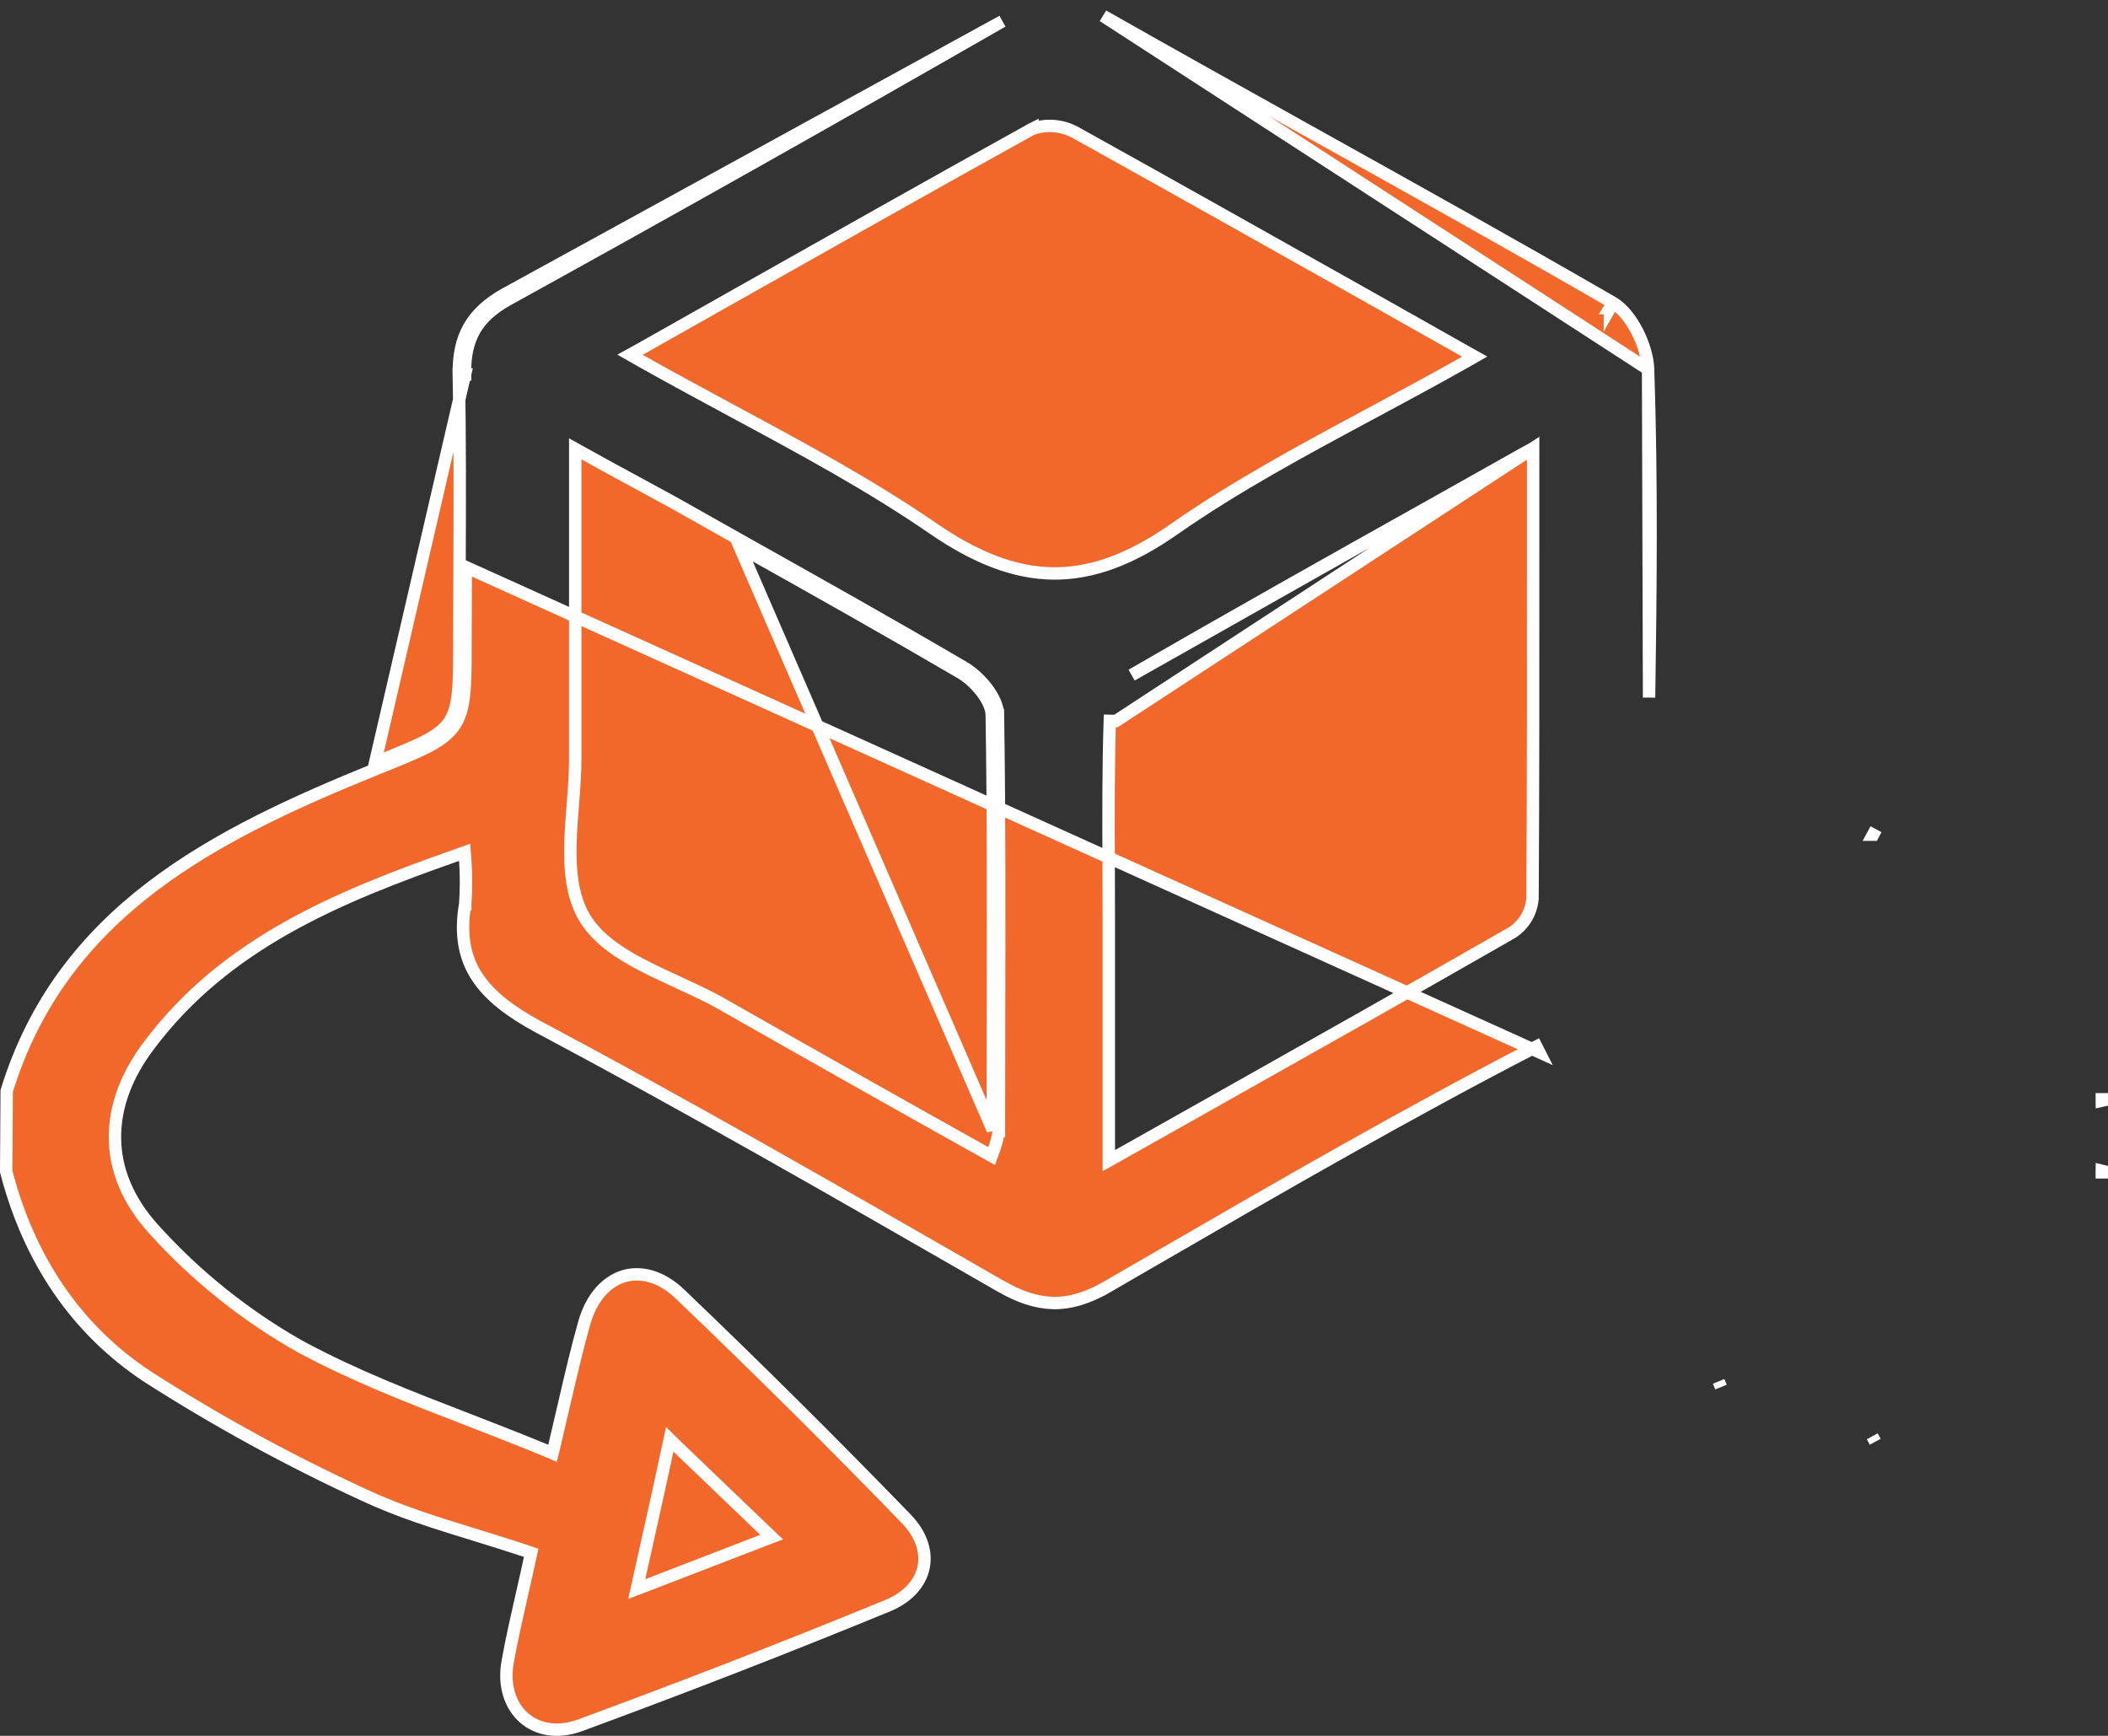 <svg width="17" height="14" viewBox="0 0 17 14" fill="none" xmlns="http://www.w3.org/2000/svg">
<rect x="0" y="0" width="17" height="14" fill="#333333" stroke="none"/>
<path d="M13.008 2.442C13.159 2.531 13.285 2.793 13.291 2.978M13.008 2.442C12.209 1.98 11.403 1.531 10.597 1.082C10.029 0.765 9.461 0.449 8.896 0.128L13.291 2.978M13.008 2.442L12.982 2.485C12.983 2.485 12.983 2.485 12.983 2.485C12.983 2.485 12.983 2.486 12.983 2.486L13.008 2.442ZM13.291 2.978C13.321 3.861 13.312 4.744 13.299 5.626L13.291 2.978ZM8.923 10.382C9.051 10.308 9.18 10.233 9.308 10.159C10.325 9.57 11.344 8.981 12.39 8.441L12.413 8.486L3.756 4.573C3.755 4.779 3.754 4.985 3.754 5.192C3.754 5.366 3.754 5.5 3.742 5.605C3.731 5.71 3.707 5.793 3.657 5.862C3.607 5.93 3.534 5.98 3.437 6.03C3.349 6.074 3.236 6.12 3.093 6.178C3.077 6.184 3.06 6.191 3.043 6.198L3.043 6.198C1.724 6.732 0.501 7.348 0.054 8.799L0.05 9.448C0.229 10.138 0.6 10.717 1.199 11.109C1.753 11.463 2.331 11.779 2.93 12.055L2.931 12.055C3.213 12.189 3.515 12.282 3.827 12.378C3.963 12.42 4.102 12.463 4.241 12.509L4.284 12.524L4.274 12.568C4.255 12.658 4.235 12.746 4.215 12.833C4.171 13.027 4.128 13.213 4.094 13.403C4.059 13.599 4.118 13.759 4.224 13.853C4.33 13.947 4.491 13.983 4.678 13.915C5.512 13.608 6.339 13.287 7.159 12.95C7.328 12.88 7.422 12.765 7.448 12.643C7.474 12.52 7.433 12.379 7.309 12.25L7.309 12.25C6.713 11.635 6.105 11.031 5.486 10.439L5.486 10.439C5.332 10.291 5.167 10.252 5.03 10.293C4.893 10.335 4.771 10.461 4.712 10.669L4.712 10.669C4.653 10.878 4.604 11.089 4.549 11.326C4.524 11.433 4.498 11.544 4.47 11.664L4.456 11.721L4.402 11.698C4.193 11.612 3.984 11.531 3.776 11.45C3.312 11.271 2.857 11.095 2.434 10.867L2.433 10.867C1.984 10.615 1.58 10.292 1.238 9.912C1.031 9.683 0.929 9.433 0.927 9.177C0.925 8.922 1.022 8.668 1.202 8.431C1.818 7.608 2.725 7.233 3.686 6.896L3.747 6.874L3.752 6.939C3.76 7.056 3.76 7.173 3.752 7.289L3.752 7.294L3.751 7.294C3.709 7.541 3.748 7.726 3.848 7.879C3.95 8.034 4.117 8.16 4.34 8.281C5.542 8.92 6.721 9.598 7.899 10.275C7.955 10.307 8.011 10.339 8.066 10.371L8.067 10.371C8.219 10.46 8.356 10.505 8.492 10.509C8.627 10.512 8.766 10.472 8.923 10.382ZM8.923 10.382L8.948 10.425L8.923 10.382C8.923 10.382 8.923 10.382 8.923 10.382ZM3.7 3.022C3.71 3.538 3.708 4.055 3.706 4.572C3.705 4.778 3.704 4.985 3.704 5.192C3.704 5.876 3.696 5.879 3.074 6.131C3.058 6.138 3.042 6.145 3.025 6.151L3.75 3.021L3.7 3.022ZM3.7 3.022C3.695 2.718 3.801 2.522 4.077 2.369L8.084 0.171C6.762 0.93 5.435 1.677 4.102 2.413C3.969 2.486 3.881 2.567 3.826 2.664C3.772 2.76 3.747 2.875 3.75 3.021L3.7 3.022ZM12.364 3.615V3.7C12.364 3.932 12.364 4.162 12.364 4.39C12.364 5.367 12.365 6.308 12.359 7.25L12.358 7.255L12.358 7.255C12.353 7.307 12.336 7.358 12.309 7.403C12.281 7.449 12.244 7.488 12.2 7.518L12.197 7.52L12.197 7.52C11.395 7.98 10.589 8.434 9.754 8.904C9.511 9.041 9.266 9.179 9.017 9.319L8.942 9.361V9.276V7.395C8.942 7.258 8.942 7.121 8.941 6.984C8.939 6.594 8.938 6.204 8.95 5.814C8.95 5.814 8.95 5.814 8.95 5.814L9 5.815L12.364 3.615ZM12.364 3.615L12.289 3.656C12.053 3.789 11.819 3.92 11.588 4.05C10.742 4.524 9.931 4.979 9.126 5.445L12.364 3.615ZM8.048 5.769C8.048 5.693 8.006 5.613 7.955 5.547C7.903 5.48 7.835 5.419 7.771 5.382C7.181 5.036 6.585 4.702 5.99 4.368C5.803 4.263 5.616 4.157 5.429 4.052L5.429 4.052C5.327 3.996 5.227 3.942 5.124 3.886C4.994 3.816 4.86 3.743 4.713 3.661L4.639 3.62V3.705V3.71V3.715V3.72V3.725V3.73V3.735V3.74V3.745V3.75V3.755V3.76V3.765V3.77V3.774V3.779V3.784V3.789V3.794V3.799V3.804V3.809V3.814V3.819V3.824V3.829V3.834V3.839V3.843V3.848V3.853V3.858V3.863V3.868V3.873V3.878V3.883V3.888V3.893V3.898V3.902V3.907V3.912V3.917V3.922V3.927V3.932V3.937V3.942V3.946V3.951V3.956V3.961V3.966V3.971V3.976V3.981V3.986V3.99V3.995V4V4.005V4.01V4.015V4.02V4.025V4.029V4.034V4.039V4.044V4.049V4.054V4.059V4.064V4.068V4.073V4.078V4.083V4.088V4.093V4.098V4.102V4.107V4.112V4.117V4.122V4.127V4.131V4.136V4.141V4.146V4.151V4.156V4.16V4.165V4.17V4.175V4.18V4.185V4.189V4.194V4.199V4.204V4.209V4.214V4.218V4.223V4.228V4.233V4.238V4.243V4.247V4.252V4.257V4.262V4.267V4.271V4.276V4.281V4.286V4.291V4.295V4.3V4.305V4.31V4.315V4.319V4.324V4.329V4.334V4.339V4.343V4.348V4.353V4.358V4.363V4.367V4.372V4.377V4.382V4.387V4.391V4.396V4.401V4.406V4.41V4.415V4.42V4.425V4.43V4.434V4.439V4.444V4.449V4.453V4.458V4.463V4.468V4.472V4.477V4.482V4.487V4.492V4.496V4.501V4.506V4.511V4.515V4.52V4.525V4.53V4.534V4.539V4.544V4.549V4.553V4.558V4.563V4.568V4.572V4.577V4.582V4.587V4.591V4.596V4.601V4.605V4.61V4.615V4.62V4.624V4.629V4.634V4.639V4.643V4.648V4.653V4.658V4.662V4.667V4.672V4.676V4.681V4.686V4.691V4.695V4.7V4.705V4.709V4.714V4.719V4.724V4.728V4.733V4.738V4.742V4.747V4.752V4.757V4.761V4.766V4.771V4.775V4.78V4.785V4.79V4.794V4.799V4.804V4.808V4.813V4.818V4.822V4.827V4.832V4.837V4.841V4.846V4.851V4.855V4.86V4.865V4.869V4.874V4.879V4.883V4.888V4.893V4.898V4.902V4.907V4.912V4.916V4.921V4.926V4.93V4.935V4.94V4.944V4.949V4.954V4.958V4.963V4.968V4.972V4.977V4.982V4.986V4.991V4.996V5V5.005V5.01V5.014V5.019V5.024V5.028V5.033V5.038V5.042V5.047V5.052V5.056V5.061V5.066V5.07V5.075V5.08V5.084V5.089V5.094V5.098V5.103V5.108V5.112V5.117V5.122V5.126V5.131V5.136V5.14V5.145V5.149V5.154V5.159V5.163V5.168V5.173V5.177V5.182V5.187V5.191V5.196V5.201V5.205V5.21V5.215V5.219V5.224V5.228V5.233V5.238V5.242V5.247V5.252V5.256V5.261V5.266V5.27V5.275V5.279V5.284V5.289V5.293V5.298V5.303V5.307V5.312V5.316V5.321V5.326V5.33V5.335V5.34V5.344V5.349V5.353V5.358V5.363V5.367V5.372V5.377V5.381V5.386V5.39V5.395V5.4V5.404V5.409V5.414V5.418V5.423V5.427V5.432V5.437V5.441V5.446V5.451V5.455V5.46V5.464V5.469V5.474V5.478V5.483V5.487V5.492V5.497V5.501V5.506V5.51V5.515V5.52V5.524V5.529V5.534V5.538V5.543V5.547V5.552V5.557V5.561V5.566V5.57V5.575V5.58V5.584V5.589V5.593V5.598V5.603V5.607V5.612V5.616V5.621V5.626V5.63V5.635V5.639V5.644V5.649V5.653V5.658V5.662V5.667V5.672V5.676V5.681V5.685V5.69V5.695V5.699V5.704V5.708V5.713V5.718V5.722V5.727V5.731V5.736V5.741V5.745V5.75V5.754V5.759V5.764V5.768V5.773V5.777V5.782V5.787V5.791V5.796V5.8V5.805V5.809V5.814V5.819V5.823V5.828V5.832V5.837V5.842V5.846V5.851V5.855V5.86V5.865V5.869V5.874V5.878V5.883V5.888V5.892V5.897V5.901V5.906V5.91V5.915V5.92V5.924V5.929V5.933V5.938V5.943V5.947V5.952V5.956V5.961V5.965V5.97V5.975V5.979V5.984V5.988V5.993V5.998V6.002V6.007V6.011V6.016V6.021V6.025V6.03V6.034V6.039V6.043V6.048V6.053V6.057V6.062V6.066V6.071V6.076V6.08V6.085V6.089V6.094V6.098V6.103V6.108V6.112V6.117C4.639 6.222 4.632 6.332 4.623 6.444C4.622 6.458 4.621 6.472 4.62 6.486C4.612 6.585 4.604 6.686 4.601 6.784C4.594 7.006 4.61 7.226 4.714 7.401C4.818 7.575 5.007 7.697 5.209 7.799C5.293 7.842 5.381 7.882 5.467 7.922C5.486 7.931 5.504 7.939 5.522 7.948C5.627 7.996 5.729 8.044 5.821 8.097C6.521 8.495 7.224 8.892 7.945 9.295L7.997 9.324L8.017 9.269C8.034 9.221 8.047 9.171 8.055 9.121L8.056 9.121V9.113C8.056 8.824 8.057 8.534 8.057 8.244C8.059 7.419 8.061 6.593 8.048 5.769ZM8.048 5.769C8.048 5.769 8.048 5.769 8.048 5.769H7.998M8.048 5.769C8.048 5.768 8.048 5.768 8.048 5.768L7.998 5.769M7.998 5.769C8.011 6.593 8.009 7.418 8.007 8.243C8.007 8.533 8.006 8.823 8.006 9.113L5.966 4.412C6.561 4.745 7.156 5.08 7.746 5.425C7.862 5.492 7.998 5.651 7.998 5.769ZM13.879 11.187C13.879 11.187 13.879 11.187 13.879 11.187C13.879 11.187 13.879 11.187 13.879 11.187L13.86 11.141L13.879 11.187ZM15.099 11.584C15.099 11.584 15.099 11.584 15.099 11.584C15.099 11.584 15.099 11.584 15.099 11.584L15.123 11.628L15.099 11.584ZM16.951 9.443C16.951 9.445 16.95 9.447 16.95 9.449V9.455H17L16.951 9.443ZM16.95 8.866V8.872C16.95 8.874 16.951 8.875 16.951 8.877L17 8.866H16.95ZM15.105 6.732C15.105 6.732 15.105 6.732 15.105 6.732C15.105 6.732 15.106 6.732 15.106 6.732L15.129 6.688L15.105 6.732ZM5.159 2.818L5.081 2.861L5.158 2.905C5.414 3.049 5.668 3.186 5.918 3.321C6.477 3.622 7.019 3.914 7.523 4.261C7.863 4.495 8.176 4.621 8.493 4.625C8.81 4.628 9.125 4.509 9.468 4.268C9.967 3.92 10.507 3.63 11.062 3.332C11.311 3.198 11.563 3.063 11.816 2.92L11.893 2.876L11.816 2.833C11.581 2.7 11.348 2.569 11.118 2.439C10.287 1.972 9.48 1.517 8.67 1.067L8.67 1.067C8.618 1.039 8.561 1.022 8.502 1.017C8.443 1.012 8.383 1.019 8.327 1.039L8.327 1.038L8.319 1.042C7.516 1.487 6.716 1.939 5.899 2.4C5.654 2.539 5.407 2.678 5.159 2.818ZM6.15 12.425L6.223 12.397L6.166 12.343L5.465 11.671L5.401 11.608L5.382 11.696C5.333 11.929 5.285 12.141 5.236 12.363C5.21 12.48 5.183 12.599 5.155 12.726L5.135 12.816L5.222 12.783L6.15 12.425Z" fill="#F2672A" stroke="white" stroke-width="0.1"/>
</svg>
